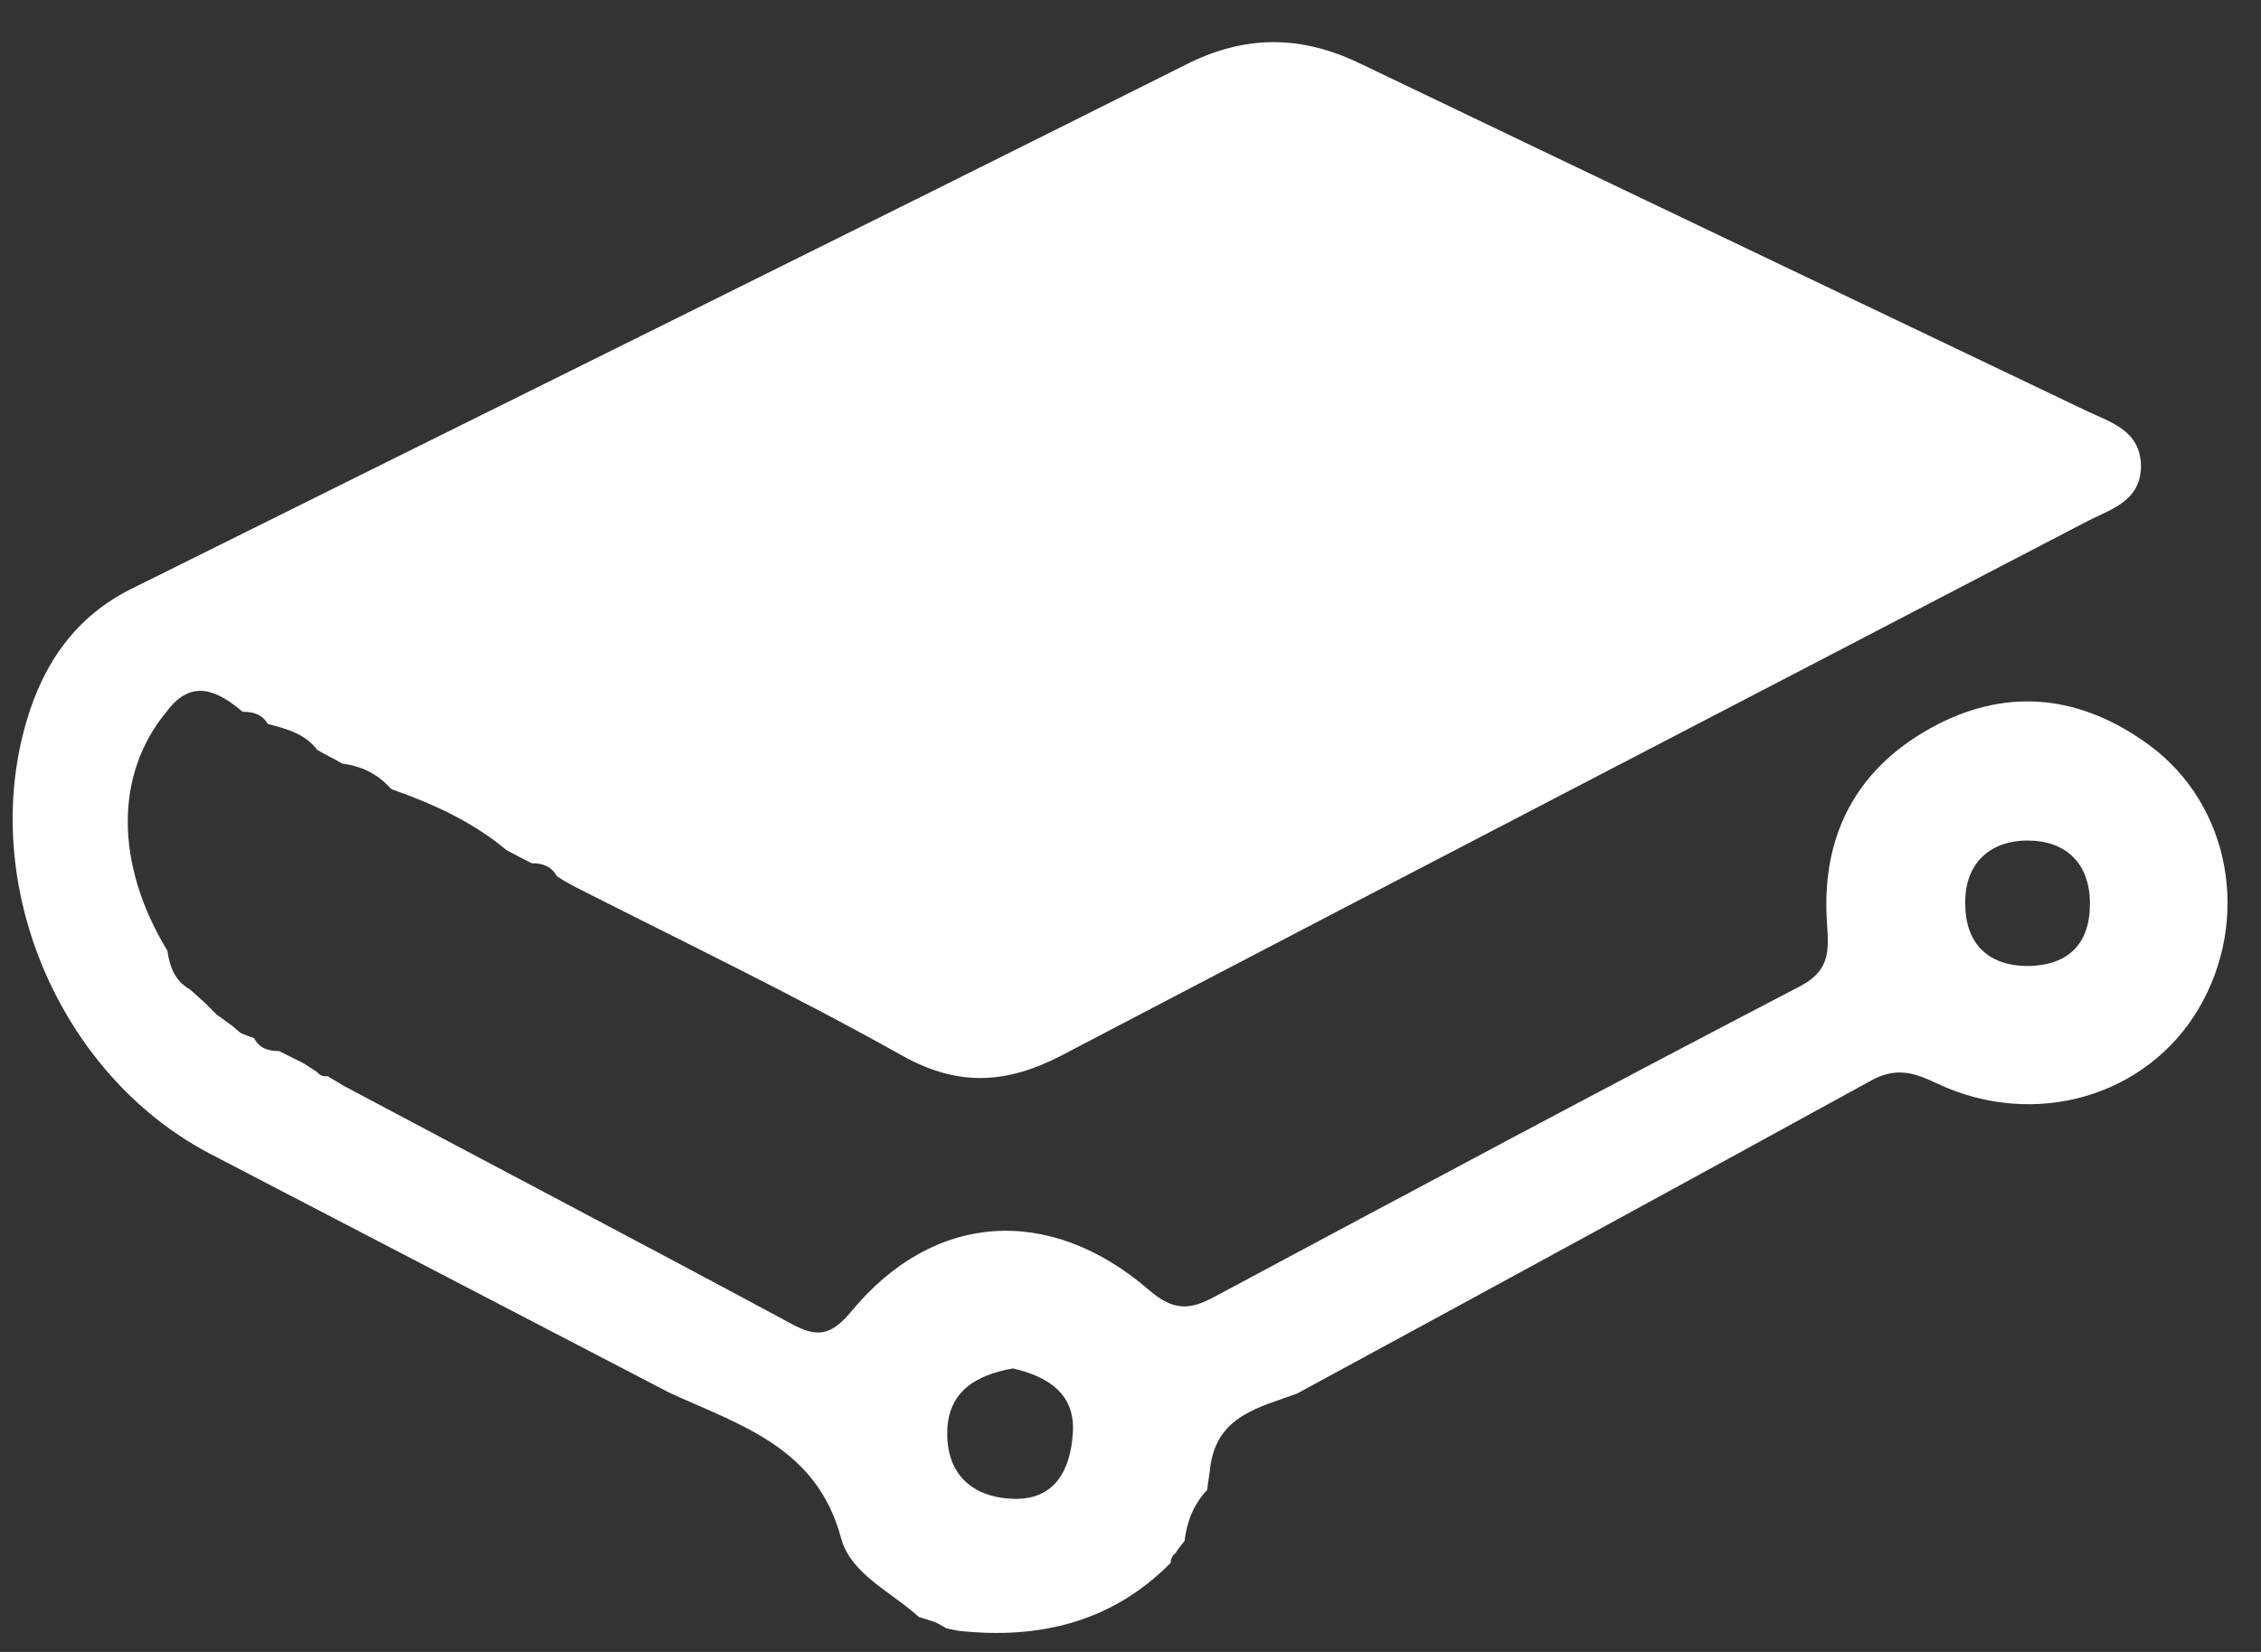 <svg width="52" height="38" viewBox="0 0 52 38" fill="none" xmlns="http://www.w3.org/2000/svg">
<rect x="0" y="0" width="52" height="38" fill="#333333" stroke="none"/>
<path d="M22.046 37.514C21.953 37.495 21.86 37.476 21.767 37.458C21.674 37.402 21.581 37.346 21.488 37.309C21.376 37.272 21.264 37.234 21.134 37.197C20.5 36.62 19.569 36.21 19.346 35.39C18.787 33.286 17.017 32.783 15.397 32.038C11.858 30.194 8.338 28.368 4.799 26.524C1.353 24.699 -0.491 20.341 0.608 16.597C0.999 15.256 1.744 14.176 3.029 13.542C11.113 9.519 19.197 5.533 27.262 1.492C28.621 0.802 29.906 0.802 31.266 1.454C36.854 4.136 42.441 6.8 48.011 9.463C48.569 9.724 49.221 9.91 49.24 10.711C49.24 11.512 48.588 11.698 48.029 11.978C40.169 16.076 32.29 20.154 24.43 24.271C23.182 24.923 22.065 25.016 20.761 24.289C18.302 22.911 15.751 21.682 13.218 20.397C13.087 20.322 12.938 20.248 12.808 20.154C12.678 19.931 12.491 19.857 12.23 19.857C12.044 19.763 11.858 19.67 11.653 19.558C10.871 18.907 9.977 18.497 9.027 18.162L8.99 18.143C8.692 17.808 8.319 17.621 7.872 17.566C7.686 17.454 7.481 17.361 7.295 17.249C7.015 16.876 6.587 16.765 6.159 16.653C6.028 16.429 5.823 16.373 5.581 16.373C5.004 15.889 4.408 15.591 3.83 16.373C2.638 17.808 2.638 19.875 3.849 21.868C3.905 22.241 4.017 22.557 4.371 22.762C4.482 22.855 4.594 22.967 4.706 23.06L4.687 23.041C4.78 23.135 4.892 23.246 4.985 23.34C5.097 23.414 5.209 23.507 5.32 23.582C5.395 23.637 5.469 23.712 5.544 23.768C5.637 23.805 5.73 23.842 5.842 23.88C5.972 24.122 6.177 24.178 6.419 24.178C6.606 24.271 6.792 24.364 6.978 24.457C7.09 24.532 7.183 24.587 7.295 24.662C7.351 24.736 7.444 24.774 7.537 24.755C7.649 24.829 7.76 24.885 7.872 24.96C11.299 26.785 14.745 28.592 18.172 30.436C18.75 30.753 19.085 30.771 19.588 30.157C21.469 27.884 24.132 27.698 26.423 29.672C26.982 30.157 27.355 30.138 27.913 29.84C32.402 27.437 36.891 25.034 41.398 22.688C42.143 22.297 42.05 21.794 42.013 21.142C41.901 19.13 42.758 17.603 44.546 16.672C46.241 15.796 47.899 16.02 49.426 17.137C51.307 18.515 51.773 21.16 50.562 23.209C49.37 25.221 46.8 25.984 44.546 24.923C43.969 24.643 43.559 24.55 42.981 24.885C38.605 27.288 34.227 29.672 29.832 32.056C28.975 32.373 28.006 32.559 27.839 33.714C27.82 33.9 27.783 34.087 27.764 34.273C27.448 34.608 27.299 34.999 27.243 35.446C27.168 35.539 27.094 35.632 27.038 35.726C26.963 35.781 26.926 35.856 26.926 35.949C25.585 37.309 23.909 37.718 22.046 37.514ZM23.294 31.479C22.456 31.628 21.804 32 21.785 32.932C21.767 33.9 22.344 34.44 23.294 34.478C24.263 34.515 24.617 33.807 24.672 32.988C24.747 32.075 24.114 31.665 23.294 31.479ZM46.651 22.222C47.582 22.203 48.066 21.7 48.066 20.788C48.066 19.857 47.508 19.335 46.632 19.335C45.738 19.335 45.179 19.894 45.198 20.788C45.198 21.682 45.701 22.222 46.651 22.222Z" fill="white"/>
</svg>
